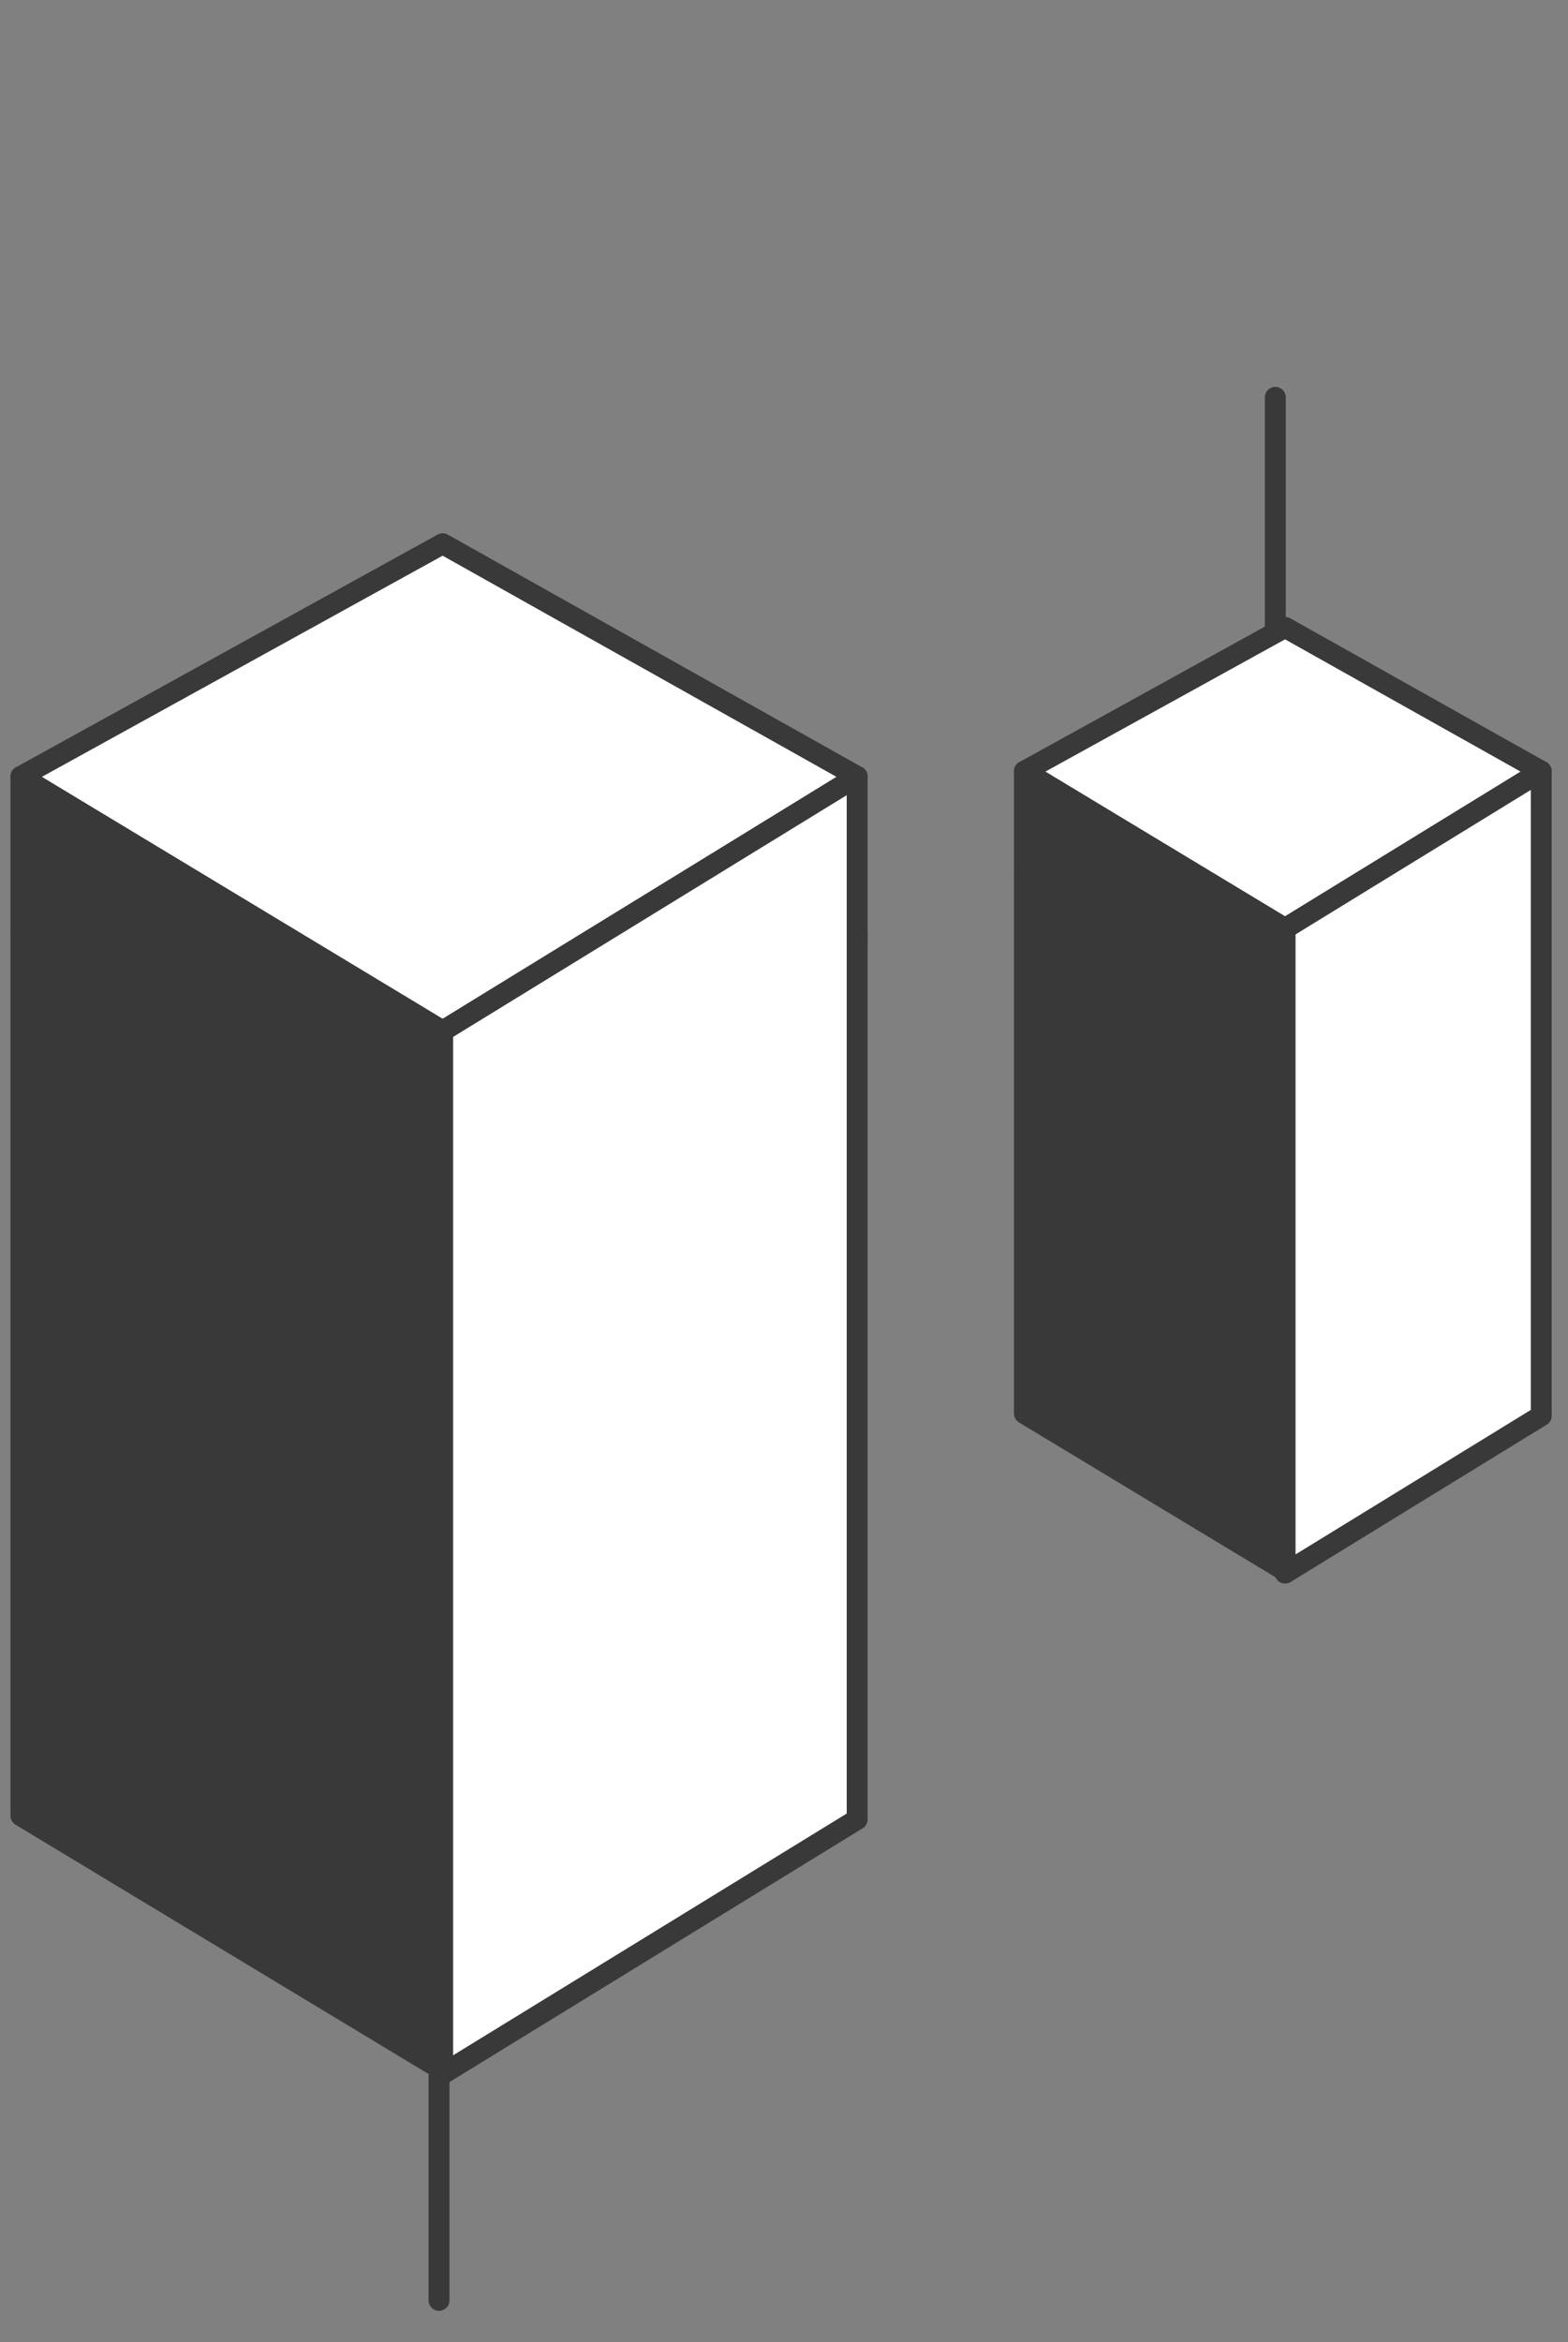 <svg height="112" viewBox="0 0 75 112" width="75" xmlns="http://www.w3.org/2000/svg"><rect x="0" y="0" width="75" height="112" fill="#808080" stroke="none"/><g fill="none" fill-rule="evenodd" transform="translate(-.5)"><path d="m21.674 33.652-20.174 11.13 20.174 12.174 19.826-12.174z" stroke="#393939" stroke-linecap="round" stroke-linejoin="round"/><g fill-rule="nonzero"><path d="m21.674 26-20.174 11.13 20.174 12.174 19.826-12.174z" fill="#fff" stroke="#393939" stroke-linecap="round" stroke-linejoin="round"/><path d="m1.5 86.826v-49.696l20.174 12.174v49.696z" fill="#393939"/><path d="m1.5 37.13.258-.428c-.154-.093-.347-.096-.504-.007-.157.089-.254.255-.254.435zm0 49.696h-.5c0 .175.092.338.242.428zm20.174 12.174-.258.428c.154.093.347.096.504.007s.254-.255.254-.435zm0-49.696h.5c0-.175-.092-.338-.242-.428zm-20.674-12.174v49.696h1v-49.696zm.242 50.124 20.174 12.174.517-.856-20.174-12.174zm20.932 11.746v-49.696h-1v49.696zm-.242-50.124-20.174-12.174-.517.856 20.174 12.174z" fill="#393939"/><path d="m41.5 87v-49.87l-19.826 12.174v49.87z" fill="#fff" stroke="#393939" stroke-linecap="round" stroke-linejoin="round"/></g><path d="m61.968 34.729-12.468 6.879 12.468 7.524 12.253-7.524z" stroke="#393939" stroke-linecap="round" stroke-linejoin="round"/><path d="m61.968 30-12.468 6.879 12.468 7.524 12.253-7.524z" fill="#fff" fill-rule="nonzero" stroke="#393939" stroke-linecap="round" stroke-linejoin="round"/><path d="m49.5 67.591v-30.713l12.468 7.524v30.713z" fill="#393939" fill-rule="nonzero"/><path d="m49.5 36.879.258-.428c-.154-.093-.347-.096-.504-.007-.157.089-.254.255-.254.435zm0 30.713h-.5c0 .175.092.338.242.428zm12.468 7.524-.258.428c.154.093.347.096.504.007.157-.089.254-.255.254-.435zm0-30.713h.5c0-.175-.092-.338-.242-.428zm-12.968-7.524v30.713h1v-30.713zm.242 31.141 12.468 7.524.517-.856-12.468-7.524zm13.226 7.096v-30.713h-1v30.713zm-.242-31.141-12.468-7.524-.517.856 12.468 7.524z" fill="#393939" fill-rule="nonzero"/><path d="m74.221 67.699v-30.82l-12.253 7.524v30.82z" fill="#fff" fill-rule="nonzero" stroke="#393939" stroke-linecap="round" stroke-linejoin="round"/><path d="m61.5 19v11" stroke="#393939" stroke-linecap="round" stroke-linejoin="round"/><path d="m21.5 99v11" stroke="#393939" stroke-linecap="round" stroke-linejoin="round"/></g></svg>